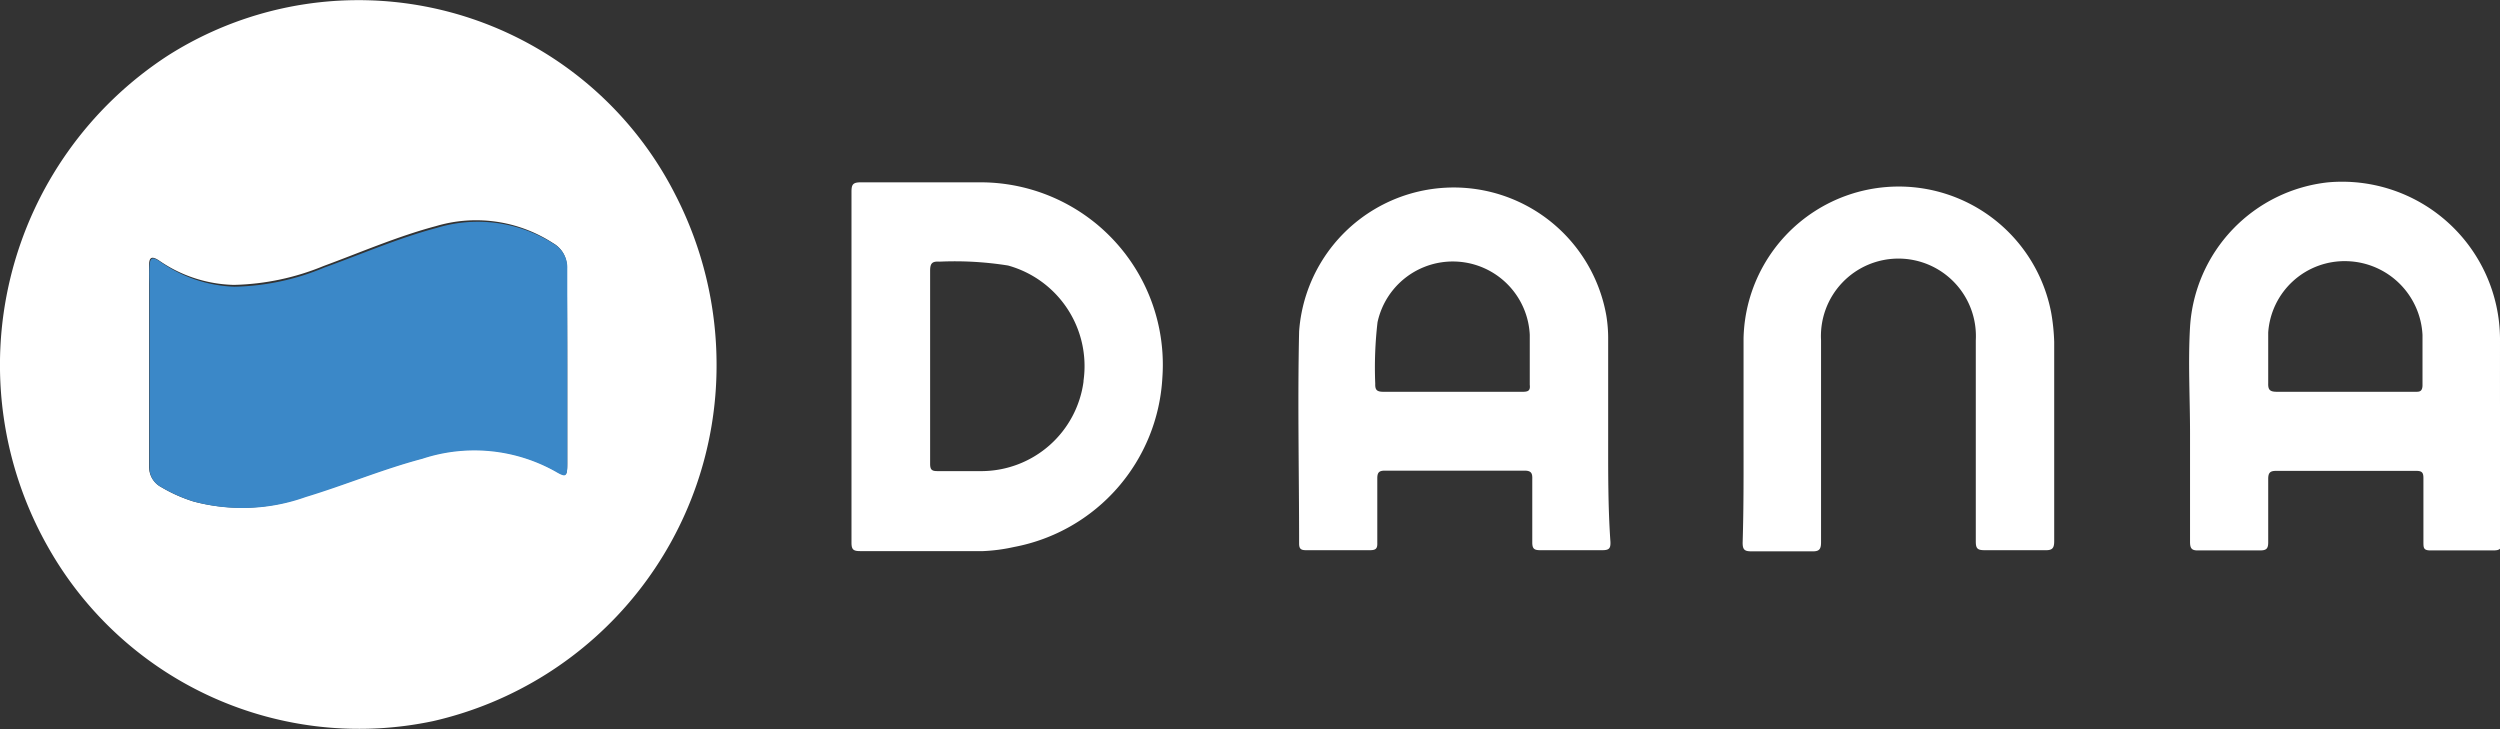 <svg xmlns="http://www.w3.org/2000/svg" viewBox="0 0 109.69 32"><rect x="0" y="0" width="109.69" height="32" fill="#333333" stroke="none"/><defs><style>.cls-1{fill:#fff;}.cls-2{fill:#3b88c8;}</style></defs><title>dana-white</title><g id="Layer_2" data-name="Layer 2"><g id="Layer_1-2" data-name="Layer 1"><path class="cls-1" d="M76.5,19.07V14.85A6.81,6.81,0,0,1,90,13.73,8.93,8.93,0,0,1,90.13,15c0,2.92,0,5.83,0,8.75,0,.31-.09.4-.4.39-.89,0-1.78,0-2.66,0-.31,0-.38-.08-.38-.38,0-2.94,0-5.88,0-8.83a3.4,3.4,0,1,0-6.79,0c0,1.64,0,3.29,0,4.93,0,1.31,0,2.63,0,3.94,0,.32-.1.4-.4.39q-1.34,0-2.67,0c-.3,0-.37-.09-.37-.38C76.51,22.2,76.5,20.63,76.5,19.07Z"/><path class="cls-1" d="M29.65,8.58A15.59,15.59,0,0,0,7.38,2.43,16.19,16.19,0,0,0,2.14,24.06,15.67,15.67,0,0,0,19,31.64,16,16,0,0,0,31.44,16,16.29,16.29,0,0,0,29.65,8.58Zm-4.76,7.47v4.3c0,.55-.06.58-.52.31a7.28,7.28,0,0,0-5.84-.56c-1.74.46-3.4,1.16-5.13,1.68A8.18,8.18,0,0,1,8.48,22a6.6,6.6,0,0,1-1.41-.63,1,1,0,0,1-.53-.87V12.52q0-.43,0-.87c0-.37.12-.43.44-.22a6,6,0,0,0,3.28,1.07,10.94,10.94,0,0,0,3.94-.83c1.63-.6,3.24-1.3,4.93-1.75a6.18,6.18,0,0,1,5.14.75,1.19,1.19,0,0,1,.6,1.09C24.88,13.19,24.89,14.62,24.89,16.05Z"/><path class="cls-2" d="M7.07,21.37A6.83,6.83,0,0,0,8.48,22a8.22,8.22,0,0,0,4.93-.19c1.72-.52,3.38-1.22,5.12-1.68a7.28,7.28,0,0,1,5.84.56c.46.27.52.24.52-.31,0-1.43,0-2.87,0-4.3s0-2.86,0-4.29a1.2,1.2,0,0,0-.59-1.09A6.2,6.2,0,0,0,19.16,10c-1.69.45-3.29,1.15-4.93,1.74a10.71,10.71,0,0,1-3.94.84A6,6,0,0,1,7,11.46c-.32-.21-.42-.15-.44.22s0,.58,0,.87v7.16c0,.26,0,.53,0,.79A.94.94,0,0,0,7.07,21.37Z"/><path class="cls-1" d="M109.69,14.85A6.93,6.93,0,0,0,102.15,8a6.8,6.8,0,0,0-6.06,6.35c-.09,1.54,0,3.1,0,4.65h0c0,1.59,0,3.18,0,4.77,0,.29.07.39.37.38.9,0,1.8,0,2.71,0,.28,0,.35-.09.35-.36,0-.93,0-1.86,0-2.78,0-.26.08-.35.34-.35,2,0,4.11,0,6.16,0,.25,0,.31.08.31.32,0,.93,0,1.86,0,2.79,0,.28,0,.39.36.38.9,0,1.81,0,2.71,0,.31,0,.36-.09.36-.38C109.68,20.79,109.69,17.82,109.69,14.85ZM106,17.19h-3.1c-1,0-2,0-3,0-.31,0-.39-.09-.38-.38,0-.74,0-1.49,0-2.22A3.36,3.36,0,0,1,103,11.46a3.41,3.41,0,0,1,3.29,3.24c0,.74,0,1.48,0,2.22C106.28,17.19,106.14,17.19,106,17.19Z"/><path class="cls-1" d="M70.56,19.09V14.91a6.31,6.31,0,0,0-.08-1.06A6.8,6.8,0,0,0,57,14.54c-.07,3.1,0,6.21,0,9.31,0,.23.08.29.3.29.94,0,1.88,0,2.82,0,.25,0,.32-.08.31-.32,0-.94,0-1.88,0-2.83,0-.25.07-.34.33-.34q3.07,0,6.13,0c.29,0,.35.11.34.37,0,.93,0,1.86,0,2.78,0,.27.08.34.34.34.91,0,1.83,0,2.74,0,.29,0,.36-.08.35-.36C70.55,22.22,70.56,20.65,70.56,19.09Zm-3.74-1.9H63.76c-1,0-2,0-3.06,0-.29,0-.37-.08-.36-.36a17.25,17.25,0,0,1,.1-2.69,3.38,3.38,0,0,1,6.68.55c0,.73,0,1.46,0,2.19C67.15,17.13,67.06,17.19,66.82,17.19Z"/><path class="cls-1" d="M43.09,8c-1.78,0-3.55,0-5.33,0-.35,0-.4.11-.4.42q0,3.84,0,7.68t0,7.71c0,.3.08.37.38.37h5.4A7.71,7.71,0,0,0,44.49,24,8,8,0,0,0,51,16.57,8,8,0,0,0,43.09,8Zm4.45,8.75a4.53,4.53,0,0,1-4.42,3.92c-.67,0-1.35,0-2,0-.24,0-.31-.07-.31-.32,0-1.43,0-2.86,0-4.29s0-2.78,0-4.18c0-.34.1-.42.42-.4a14.83,14.83,0,0,1,3,.17A4.58,4.58,0,0,1,47.54,16.71Z"/></g></g></svg>